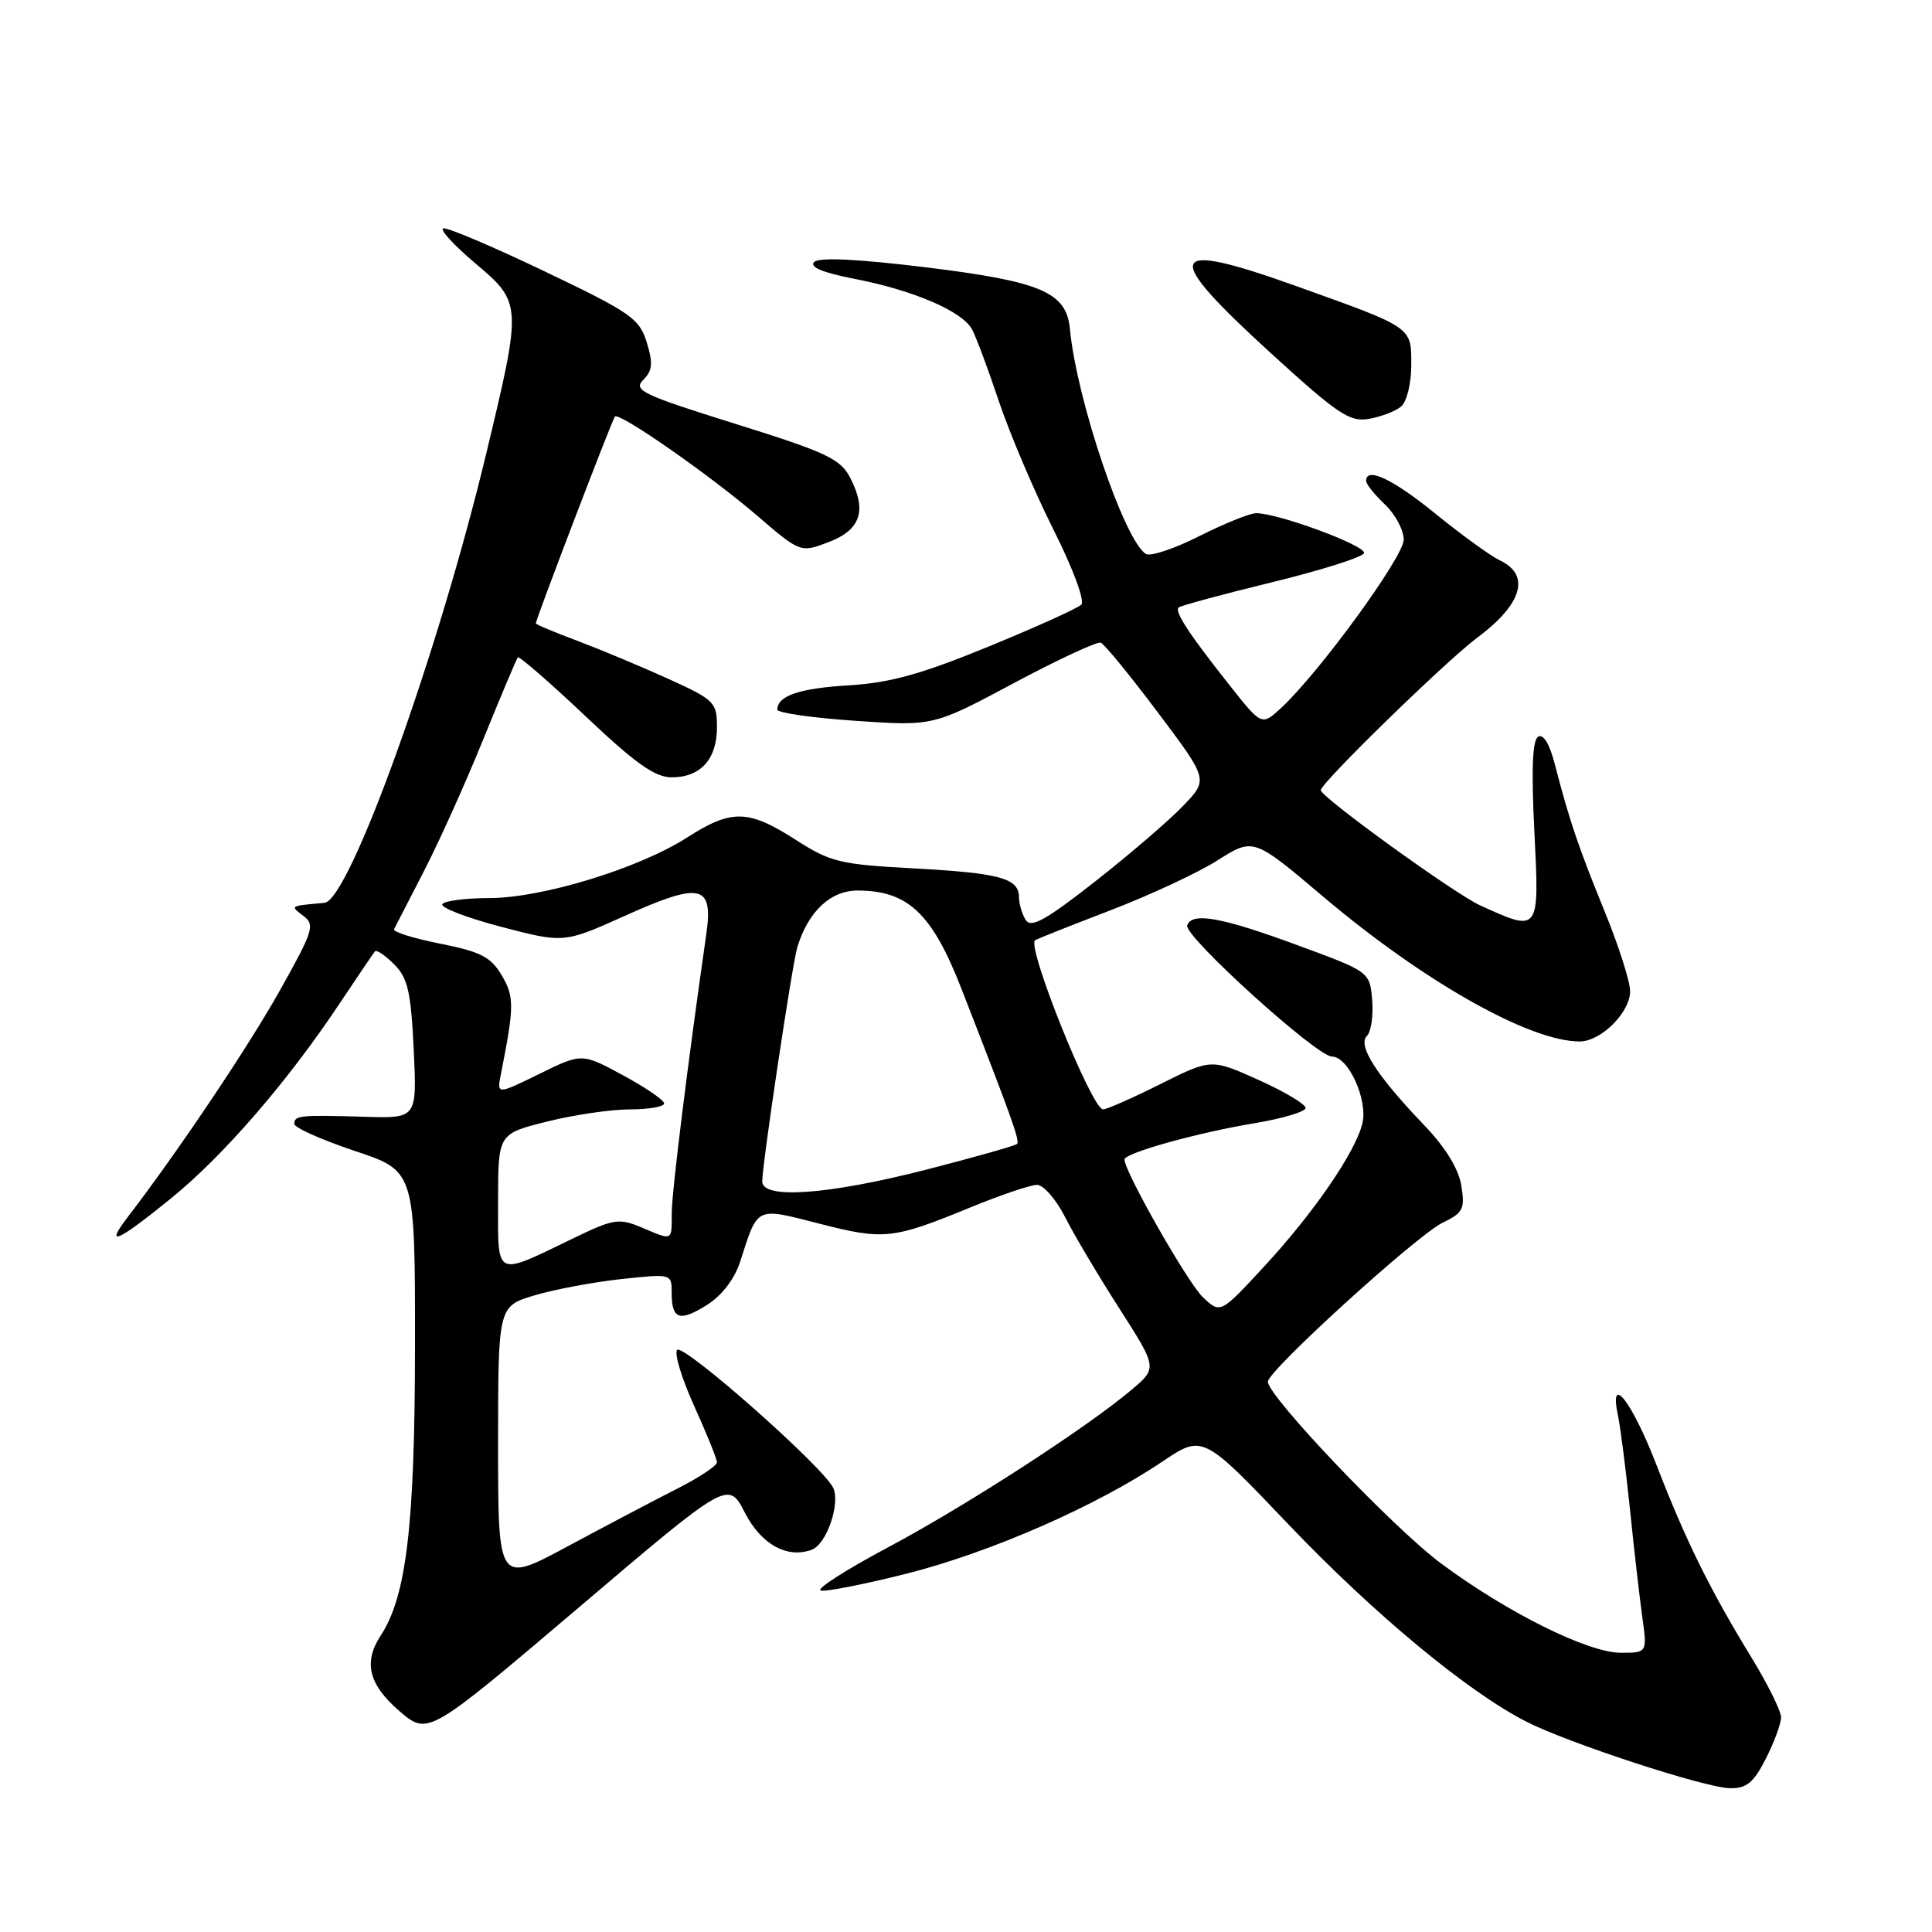<?xml version="1.0" encoding="UTF-8" standalone="no"?>
<!DOCTYPE svg PUBLIC "-//W3C//DTD SVG 1.1//EN" "http://www.w3.org/Graphics/SVG/1.1/DTD/svg11.dtd" >
<svg xmlns="http://www.w3.org/2000/svg" xmlns:xlink="http://www.w3.org/1999/xlink" version="1.1" viewBox="0 0 256 256">
 <g >
 <path fill="currentColor"
d=" M 233.98 233.04 C 235.09 230.86 236.00 228.39 236.00 227.56 C 236.00 226.72 234.22 223.13 232.05 219.58 C 226.57 210.63 223.35 204.09 219.49 194.11 C 216.22 185.65 213.15 181.74 214.40 187.63 C 214.73 189.21 215.44 194.78 215.98 200.00 C 216.51 205.22 217.25 211.64 217.61 214.25 C 218.27 219.00 218.27 219.00 214.77 219.00 C 210.43 219.00 199.73 213.69 190.94 207.16 C 184.65 202.49 168.00 185.02 168.00 183.08 C 168.00 181.63 187.73 163.68 191.15 162.02 C 193.88 160.70 194.13 160.19 193.63 157.09 C 193.27 154.86 191.52 152.02 188.69 149.07 C 182.45 142.56 179.86 138.54 181.11 137.29 C 181.68 136.72 181.99 134.58 181.82 132.52 C 181.50 128.77 181.50 128.77 172.00 125.27 C 161.87 121.53 157.93 120.82 157.31 122.62 C 156.83 124.01 174.48 140.00 176.49 140.00 C 178.67 140.00 181.28 145.74 180.52 148.86 C 179.60 152.68 174.06 160.74 167.45 167.88 C 161.71 174.08 161.71 174.08 159.40 171.90 C 157.41 170.04 149.00 155.26 149.00 153.64 C 149.00 152.78 158.69 150.08 166.25 148.83 C 169.96 148.21 173.00 147.30 173.00 146.81 C 173.00 146.31 170.19 144.64 166.75 143.09 C 160.50 140.28 160.50 140.28 153.77 143.64 C 150.08 145.49 146.65 147.00 146.16 147.00 C 144.68 147.00 136.02 125.48 137.15 124.59 C 137.34 124.44 141.80 122.67 147.06 120.65 C 152.32 118.64 158.75 115.64 161.35 113.99 C 166.09 110.99 166.09 110.99 175.40 118.87 C 188.68 130.09 202.69 138.00 209.31 138.00 C 212.14 138.00 216.00 134.15 216.00 131.34 C 216.00 130.06 214.48 125.31 212.62 120.76 C 209.15 112.27 207.93 108.65 206.01 101.22 C 205.32 98.55 204.49 97.20 203.81 97.62 C 203.05 98.08 202.90 102.02 203.31 110.15 C 203.98 123.62 204.03 123.56 196.15 119.98 C 192.75 118.44 174.97 105.58 175.01 104.70 C 175.06 103.70 191.69 87.50 195.75 84.49 C 201.71 80.06 202.84 76.19 198.75 74.26 C 197.51 73.67 193.69 70.90 190.24 68.10 C 184.57 63.47 180.97 61.78 181.02 63.75 C 181.03 64.16 182.15 65.56 183.52 66.85 C 184.88 68.15 186.00 70.24 186.00 71.51 C 186.00 73.78 174.77 89.18 169.72 93.84 C 167.18 96.17 167.18 96.17 162.96 90.84 C 157.58 84.05 155.61 81.05 156.17 80.50 C 156.41 80.26 161.96 78.76 168.51 77.16 C 175.05 75.57 180.56 73.83 180.74 73.29 C 181.06 72.32 169.39 68.00 166.45 68.00 C 165.62 68.00 162.24 69.37 158.93 71.03 C 155.63 72.70 152.43 73.77 151.84 73.40 C 148.97 71.63 142.65 52.92 141.77 43.60 C 141.31 38.72 137.99 37.30 122.68 35.42 C 113.55 34.31 108.53 34.07 107.88 34.72 C 107.22 35.38 109.02 36.13 113.19 36.94 C 121.07 38.47 127.53 41.25 128.81 43.66 C 129.35 44.67 130.96 49.00 132.39 53.27 C 133.83 57.54 137.06 65.13 139.57 70.14 C 142.17 75.31 143.77 79.63 143.28 80.12 C 142.80 80.60 137.25 83.11 130.95 85.69 C 122.08 89.33 117.92 90.48 112.50 90.81 C 105.94 91.20 103.00 92.19 103.00 94.03 C 103.00 94.46 107.65 95.12 113.33 95.51 C 123.67 96.22 123.67 96.22 134.33 90.52 C 140.19 87.39 145.38 84.98 145.86 85.16 C 146.34 85.35 149.74 89.50 153.42 94.40 C 160.11 103.30 160.11 103.30 156.80 106.75 C 154.99 108.65 149.75 113.16 145.16 116.76 C 138.58 121.92 136.62 123.01 135.92 121.91 C 135.43 121.13 135.02 119.76 135.02 118.86 C 134.99 116.36 132.46 115.68 120.98 115.06 C 111.29 114.54 110.05 114.24 105.39 111.25 C 99.13 107.24 96.93 107.20 91.02 110.99 C 84.65 115.07 71.82 119.00 64.82 119.00 C 61.68 119.00 58.89 119.37 58.61 119.81 C 58.34 120.26 61.85 121.61 66.41 122.81 C 74.72 124.98 74.72 124.98 82.78 121.36 C 92.87 116.82 94.53 117.19 93.59 123.77 C 91.13 140.90 89.01 157.98 89.01 160.75 C 89.00 164.50 89.20 164.41 85.00 162.64 C 82.03 161.39 81.31 161.50 76.13 164.00 C 65.42 169.18 66.00 169.46 66.00 159.19 C 66.00 150.24 66.00 150.24 72.46 148.62 C 76.01 147.73 80.96 147.00 83.46 147.00 C 85.95 147.00 88.00 146.65 88.00 146.21 C 88.00 145.78 85.55 144.10 82.55 142.48 C 77.10 139.53 77.10 139.53 71.46 142.30 C 65.83 145.06 65.83 145.06 66.38 142.28 C 68.15 133.35 68.16 132.08 66.48 129.23 C 65.04 126.80 63.70 126.11 58.33 125.04 C 54.80 124.34 52.05 123.48 52.21 123.13 C 52.38 122.78 54.15 119.35 56.14 115.50 C 58.13 111.65 61.68 103.78 64.02 98.00 C 66.37 92.22 68.43 87.33 68.61 87.11 C 68.79 86.90 72.81 90.39 77.54 94.86 C 84.18 101.15 86.78 103.00 89.00 103.00 C 92.83 103.00 95.00 100.60 95.00 96.37 C 95.00 93.04 94.70 92.74 88.45 89.90 C 84.85 88.27 79.45 86.02 76.45 84.89 C 73.45 83.77 71.00 82.74 71.00 82.60 C 71.00 82.05 81.14 55.53 81.48 55.19 C 82.07 54.59 94.02 62.92 100.28 68.29 C 106.06 73.25 106.06 73.25 109.78 71.84 C 114.05 70.22 114.91 67.66 112.65 63.30 C 111.37 60.81 109.51 59.93 97.44 56.16 C 85.12 52.31 83.86 51.71 85.23 50.34 C 86.46 49.11 86.55 48.15 85.70 45.37 C 84.73 42.21 83.60 41.42 72.13 35.94 C 65.25 32.65 59.22 30.09 58.73 30.26 C 58.24 30.42 60.13 32.48 62.92 34.84 C 69.16 40.10 69.18 40.28 64.49 59.85 C 58.12 86.47 46.30 119.33 42.99 119.63 C 38.32 120.06 38.42 120.00 40.20 121.36 C 41.77 122.54 41.51 123.35 37.10 131.21 C 32.93 138.67 23.60 152.57 16.94 161.25 C 13.81 165.33 15.49 164.61 22.65 158.80 C 29.58 153.18 38.09 143.35 44.98 133.00 C 47.36 129.43 49.48 126.30 49.68 126.06 C 49.89 125.81 51.03 126.58 52.22 127.77 C 54.04 129.59 54.45 131.39 54.82 139.06 C 55.25 148.19 55.25 148.19 48.38 147.98 C 39.71 147.72 39.00 147.80 39.00 148.92 C 39.00 149.42 42.60 151.03 47.00 152.50 C 55.00 155.16 55.00 155.16 54.99 178.33 C 54.97 202.09 53.86 211.52 50.45 216.71 C 48.12 220.28 48.85 223.22 52.94 226.74 C 56.71 229.97 56.71 229.97 76.61 213.07 C 96.50 196.16 96.50 196.16 98.71 200.46 C 100.87 204.66 104.35 206.57 107.60 205.33 C 109.55 204.57 111.39 199.17 110.39 197.12 C 108.99 194.28 90.59 178.02 89.73 178.87 C 89.31 179.29 90.32 182.63 91.98 186.30 C 93.64 189.96 95.00 193.32 95.00 193.77 C 95.00 194.22 92.64 195.78 89.75 197.25 C 86.86 198.71 80.34 202.15 75.25 204.88 C 66.00 209.86 66.00 209.86 66.00 191.47 C 66.00 173.08 66.00 173.08 70.86 171.63 C 73.54 170.84 78.72 169.87 82.36 169.48 C 89.00 168.77 89.00 168.77 89.00 171.32 C 89.00 174.85 90.06 175.20 93.74 172.87 C 95.66 171.65 97.35 169.44 98.07 167.19 C 100.47 159.75 100.03 159.96 108.65 162.16 C 117.15 164.34 118.32 164.21 128.68 159.95 C 132.63 158.33 136.56 157.00 137.41 157.00 C 138.26 157.00 139.93 158.91 141.12 161.25 C 142.30 163.59 145.54 169.05 148.32 173.38 C 153.36 181.26 153.36 181.26 149.93 184.16 C 143.94 189.22 127.84 199.63 117.56 205.09 C 112.10 208.00 108.13 210.54 108.74 210.75 C 109.35 210.95 114.49 209.94 120.16 208.51 C 131.23 205.71 145.30 199.55 154.00 193.68 C 159.37 190.07 159.37 190.07 170.75 202.01 C 182.02 213.83 194.47 224.16 202.23 228.12 C 207.81 230.97 225.93 236.89 229.23 236.95 C 231.42 236.99 232.36 236.22 233.98 233.04 Z  M 185.65 53.87 C 186.40 53.25 187.00 50.83 187.00 48.41 C 187.00 43.27 187.32 43.49 171.85 37.94 C 154.42 31.70 153.77 33.46 168.50 46.89 C 177.29 54.91 178.85 55.95 181.40 55.50 C 183.00 55.22 184.91 54.49 185.65 53.87 Z  M 101.00 156.55 C 101.00 154.26 104.98 127.71 105.65 125.50 C 107.10 120.77 110.05 118.00 113.63 118.00 C 120.30 118.00 123.51 121.03 127.39 131.00 C 134.11 148.24 135.16 151.17 134.76 151.58 C 134.51 151.82 129.06 153.36 122.63 155.01 C 109.72 158.31 101.00 158.94 101.00 156.55 Z "/>
</g>
</svg>